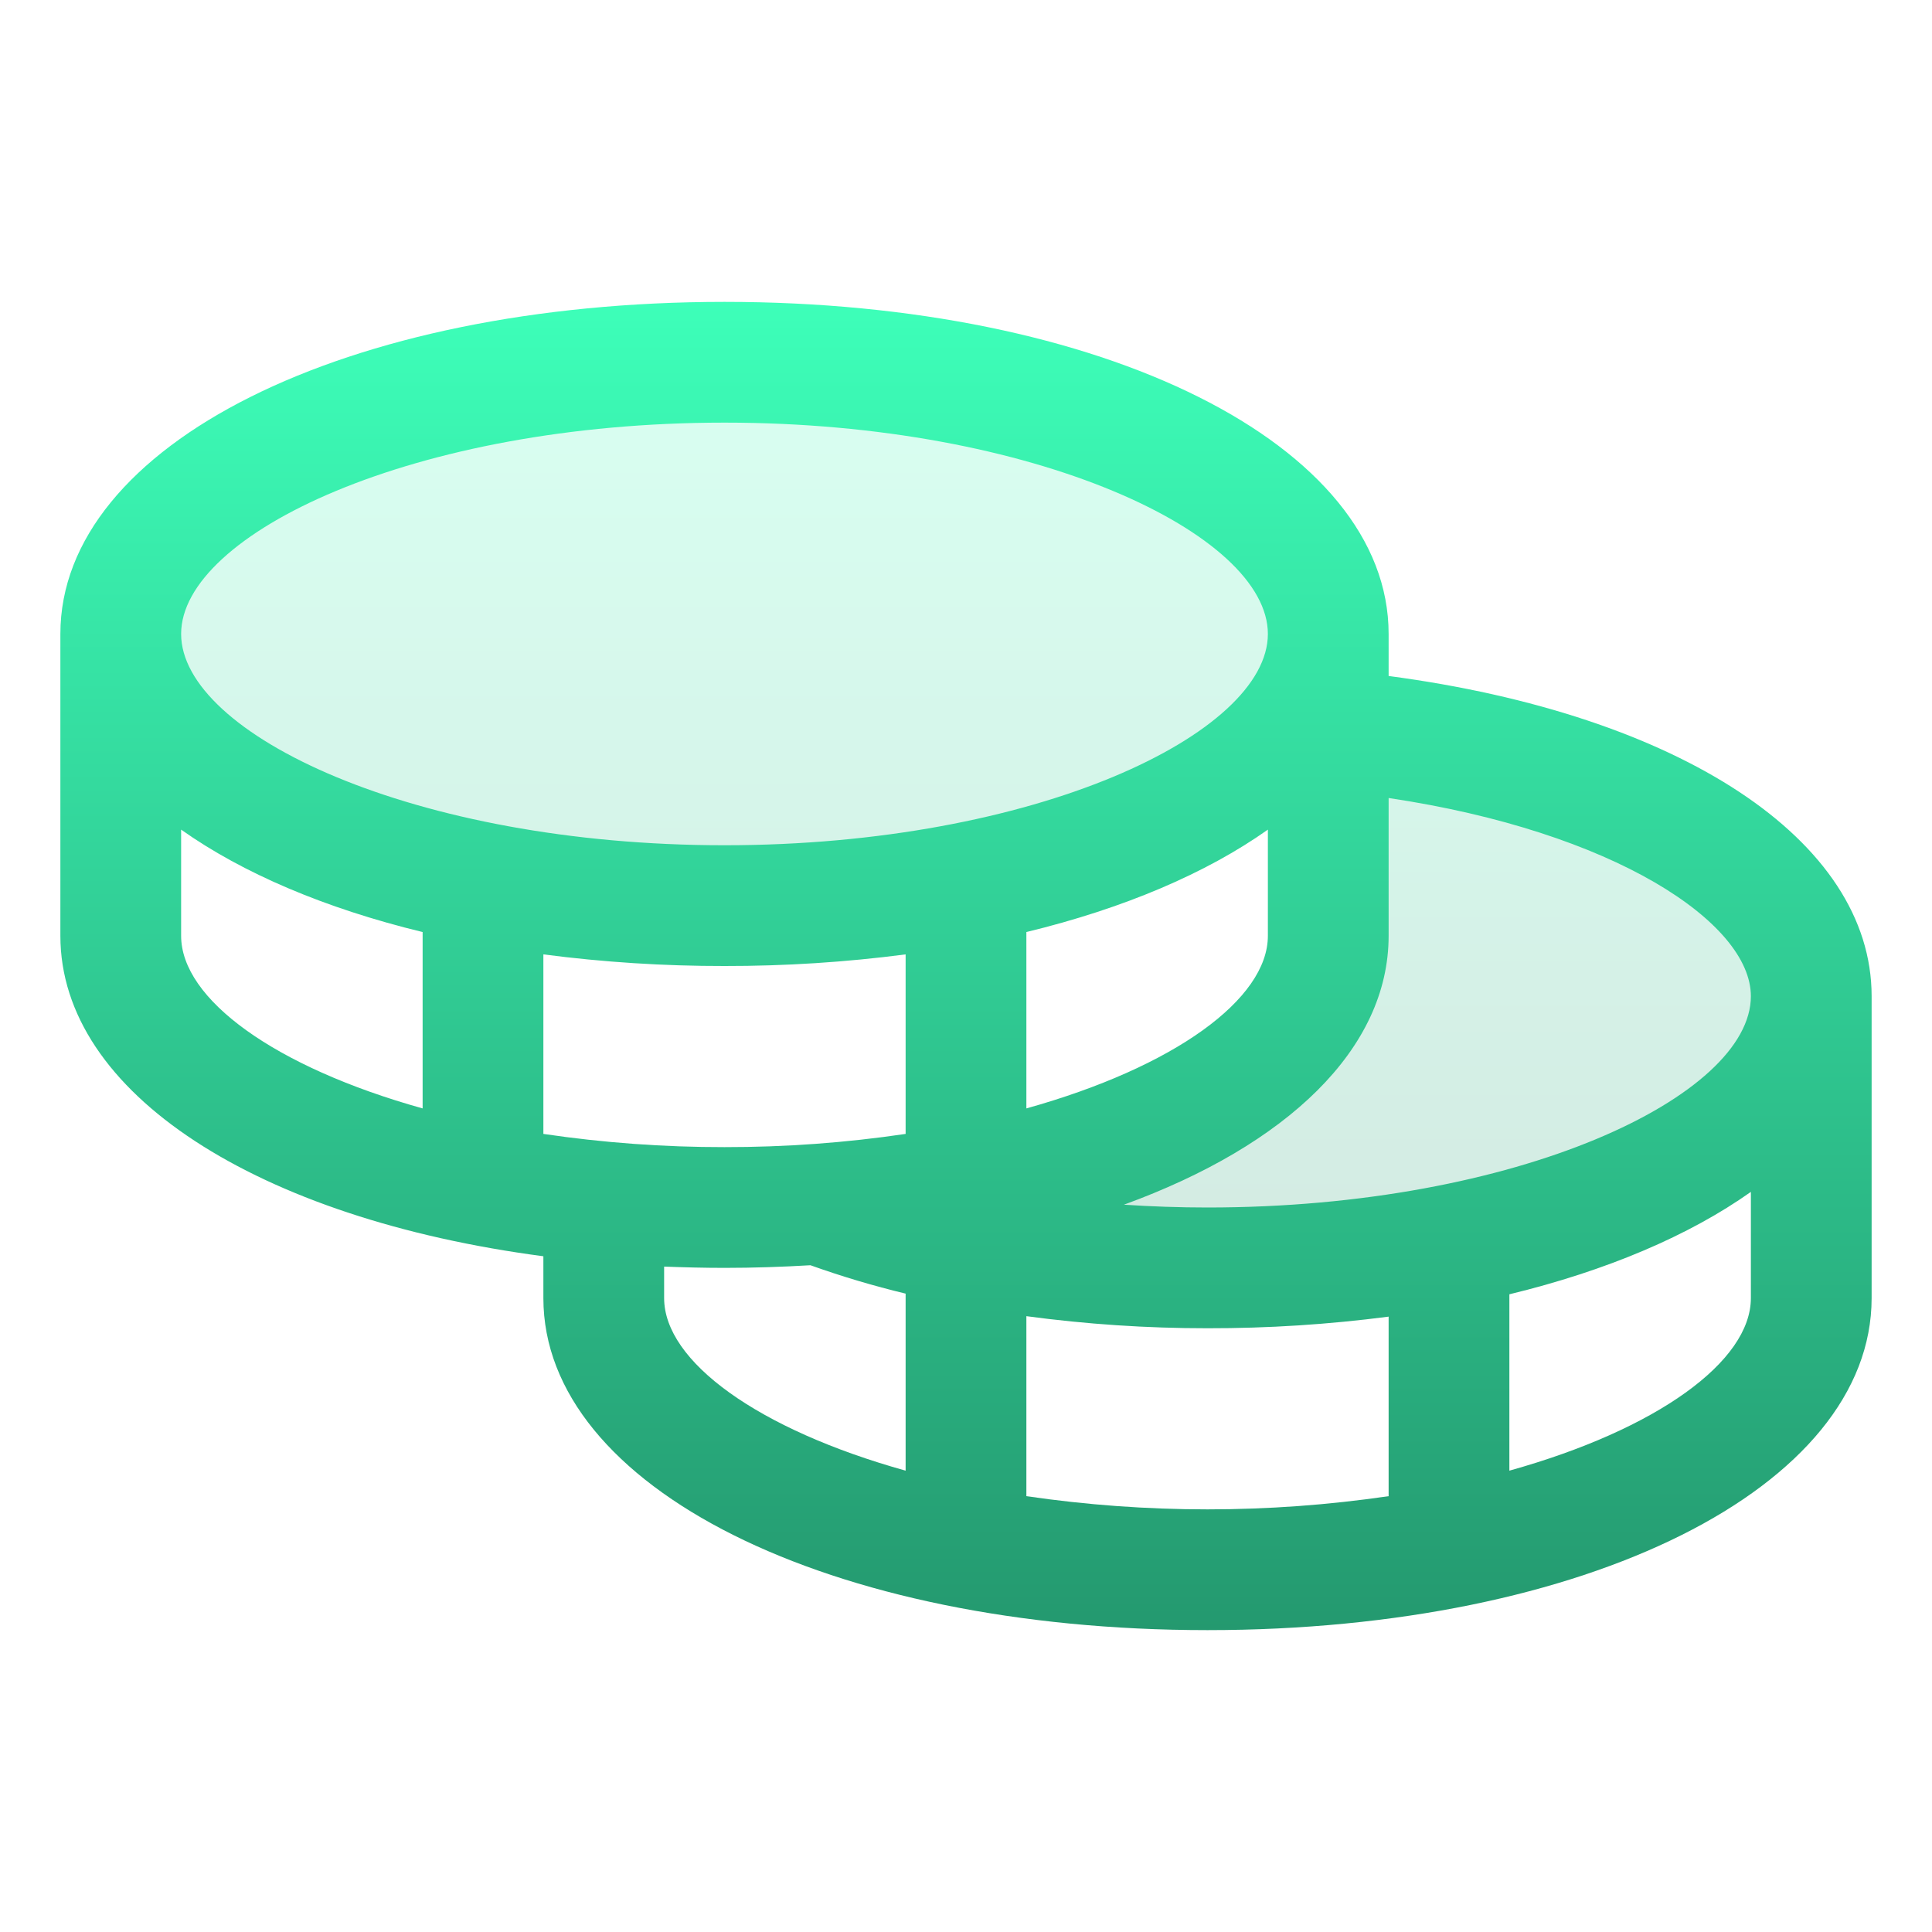 <svg width="80" height="80" viewBox="0 0 80 80" fill="none" xmlns="http://www.w3.org/2000/svg">
<path opacity="0.2" d="M75 41.25C75 47.462 63.806 52.5 50 52.5C43.875 52.5 38.263 51.509 33.916 49.862C45.862 49.016 55 44.375 55 38.75V30.225C66.412 31.269 75 35.806 75 41.25ZM55 26.25C55 20.038 43.806 15 30 15C16.194 15 5 20.038 5 26.25C5 32.462 16.194 37.5 30 37.5C43.806 37.5 55 32.462 55 26.25Z" fill="url(#paint0_linear_13_1844)"/>
<path d="M57.5 27.991V26.25C57.5 18.413 45.678 12.5 30 12.5C14.322 12.5 2.5 18.413 2.5 26.25V38.75C2.5 45.278 10.703 50.466 22.5 52.019V53.75C22.5 61.587 34.322 67.5 50 67.5C65.678 67.5 77.5 61.587 77.5 53.75V41.25C77.5 34.781 69.556 29.587 57.5 27.991ZM72.5 41.25C72.5 45.381 62.878 50 50 50C48.834 50 47.678 49.959 46.538 49.884C53.278 47.428 57.5 43.438 57.5 38.75V33.044C66.834 34.434 72.5 38.209 72.5 41.25ZM22.5 46.953V39.519C24.987 39.843 27.492 40.004 30 40C32.508 40.004 35.013 39.843 37.5 39.519V46.953C35.017 47.32 32.51 47.503 30 47.5C27.49 47.503 24.983 47.32 22.5 46.953ZM52.5 34.353V38.75C52.5 41.372 48.622 44.188 42.5 45.897V38.594C46.534 37.616 49.95 36.159 52.5 34.353ZM30 17.5C42.878 17.5 52.5 22.119 52.5 26.25C52.5 30.381 42.878 35 30 35C17.122 35 7.5 30.381 7.5 26.25C7.5 22.119 17.122 17.5 30 17.5ZM7.5 38.75V34.353C10.05 36.159 13.466 37.616 17.5 38.594V45.897C11.378 44.188 7.5 41.372 7.5 38.75ZM27.5 53.75V52.447C28.322 52.478 29.153 52.5 30 52.5C31.212 52.5 32.397 52.459 33.559 52.391C34.851 52.853 36.166 53.245 37.5 53.566V60.897C31.378 59.188 27.5 56.372 27.5 53.75ZM42.5 61.953V54.5C44.986 54.834 47.492 55.001 50 55C52.508 55.004 55.013 54.843 57.5 54.519V61.953C52.527 62.682 47.473 62.682 42.5 61.953ZM62.5 60.897V53.594C66.534 52.616 69.95 51.159 72.5 49.353V53.75C72.5 56.372 68.622 59.188 62.5 60.897Z" fill="url(#paint1_linear_13_1844)"/>
<defs>
<linearGradient id="paint0_linear_13_1844" x1="40" y1="15" x2="40" y2="52.5" gradientUnits="userSpaceOnUse">
<stop stop-color="#3DFFB9"/>
<stop offset="1" stop-color="#24996F"/>
</linearGradient>
<linearGradient id="paint1_linear_13_1844" x1="40" y1="12.5" x2="40" y2="67.5" gradientUnits="userSpaceOnUse">
<stop stop-color="#3DFFB9"/>
<stop offset="1" stop-color="#24996F"/>
</linearGradient>
</defs>
</svg>
